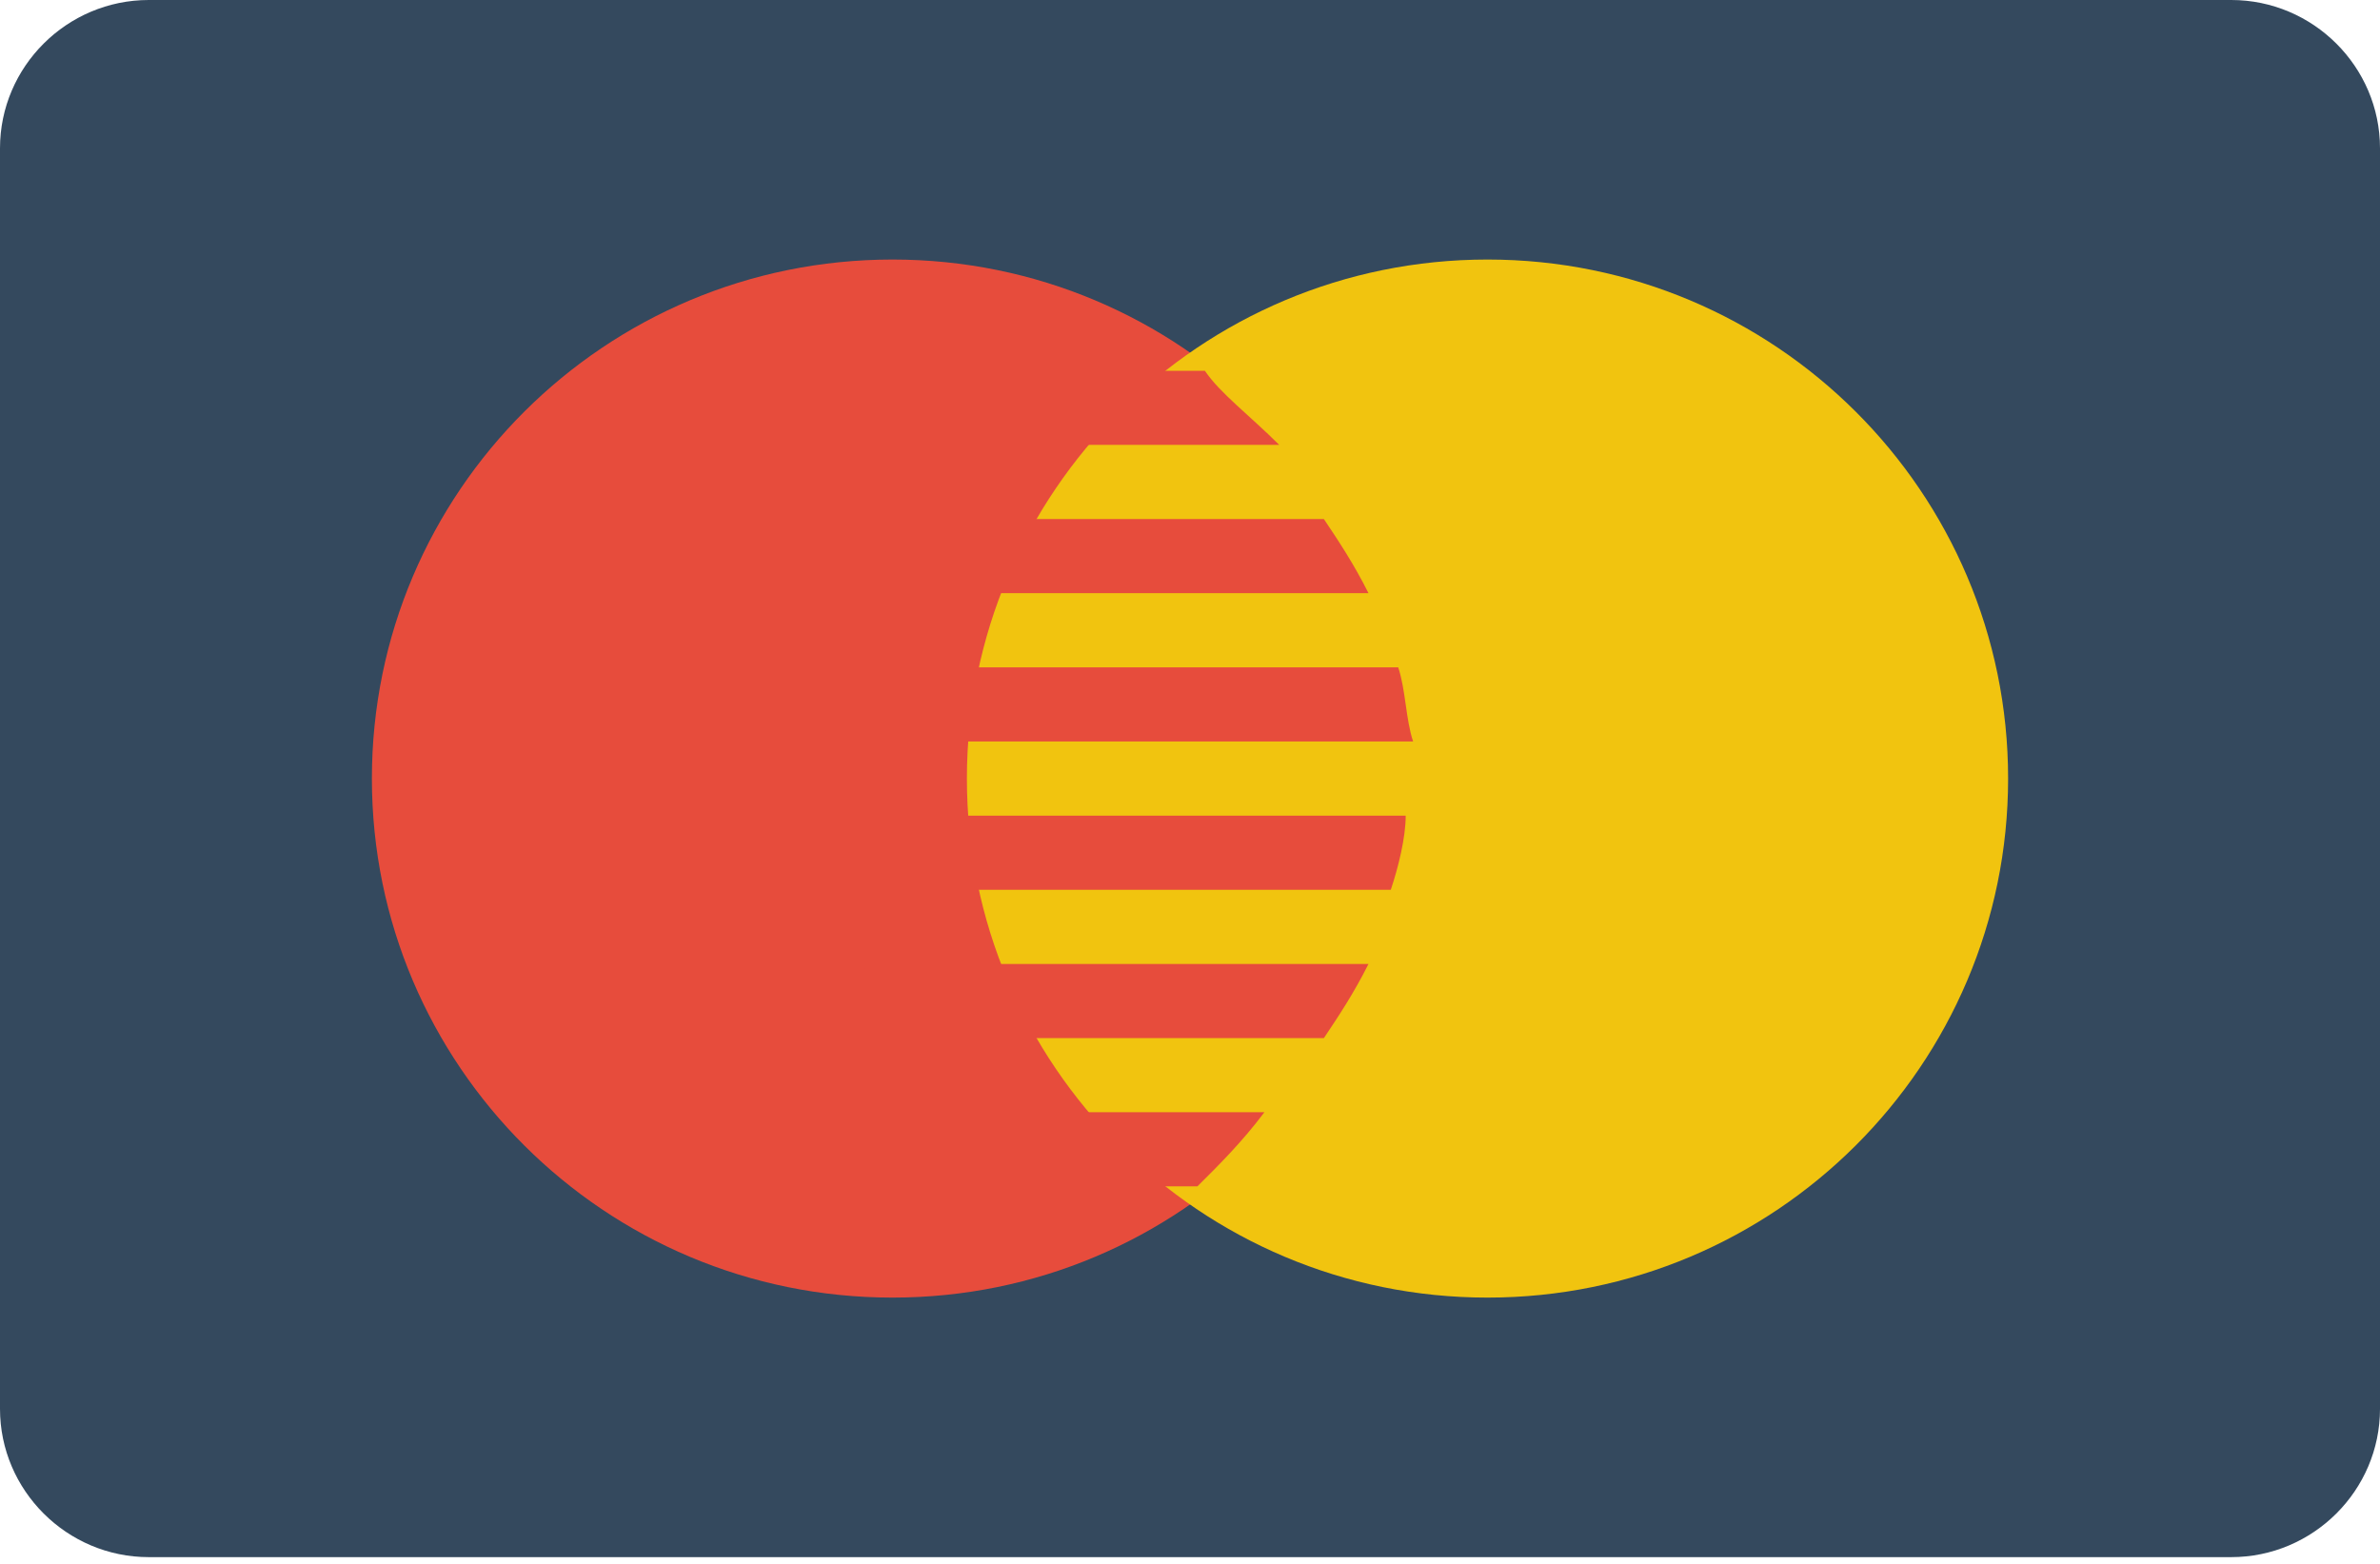 <svg width="35" height="23" viewBox="0 0 35 23" fill="none" xmlns="http://www.w3.org/2000/svg">
<g clip-path="url(#clip0_319_190)">
<path fill-rule="evenodd" clip-rule="evenodd" d="M32.812 0H2.188C0.984 0 0 0.981 0 2.181V20.72C0 21.919 0.984 22.901 2.188 22.901H32.812C34.016 22.901 35 21.919 35 20.72V2.181C35 0.981 34.016 0 32.812 0Z" fill="#34495E"/>
<path d="M13.125 19.084C17.353 19.084 20.781 15.666 20.781 11.45C20.781 7.235 17.353 3.817 13.125 3.817C8.897 3.817 5.469 7.235 5.469 11.45C5.469 15.666 8.897 19.084 13.125 19.084Z" fill="#E74C3C"/>
<path d="M21.875 19.084C26.103 19.084 29.531 15.666 29.531 11.45C29.531 7.235 26.103 3.817 21.875 3.817C17.647 3.817 14.219 7.235 14.219 11.45C14.219 15.666 17.647 19.084 21.875 19.084Z" fill="#F1C40F"/>
<path fill-rule="evenodd" clip-rule="evenodd" d="M19.469 7.634H13.344C13.125 7.961 12.906 8.288 12.688 8.724H20.125C19.906 8.288 19.688 7.961 19.469 7.634ZM17.719 5.453H15.203C14.875 5.78 14.547 6.107 14.219 6.543H18.812C18.375 6.107 17.938 5.78 17.719 5.453ZM20.562 9.815H12.359C12.25 10.142 12.141 10.578 12.141 10.905H20.781C20.672 10.578 20.672 10.142 20.562 9.815ZM13.344 15.267H19.469C19.688 14.94 19.906 14.613 20.125 14.177H12.688C12.906 14.613 13.125 14.94 13.344 15.267ZM12.25 13.086H20.453C20.562 12.759 20.672 12.323 20.672 11.996H12.031C12.141 12.323 12.141 12.759 12.25 13.086ZM15.094 17.448H17.609C17.938 17.121 18.266 16.794 18.594 16.358H14C14.438 16.794 14.875 17.121 15.094 17.448Z" fill="#E74C3C"/>
</g>
<defs>
<clipPath id="clip0_319_190">
<rect width="35" height="23" fill="white"/>
</clipPath>
</defs>
</svg>
